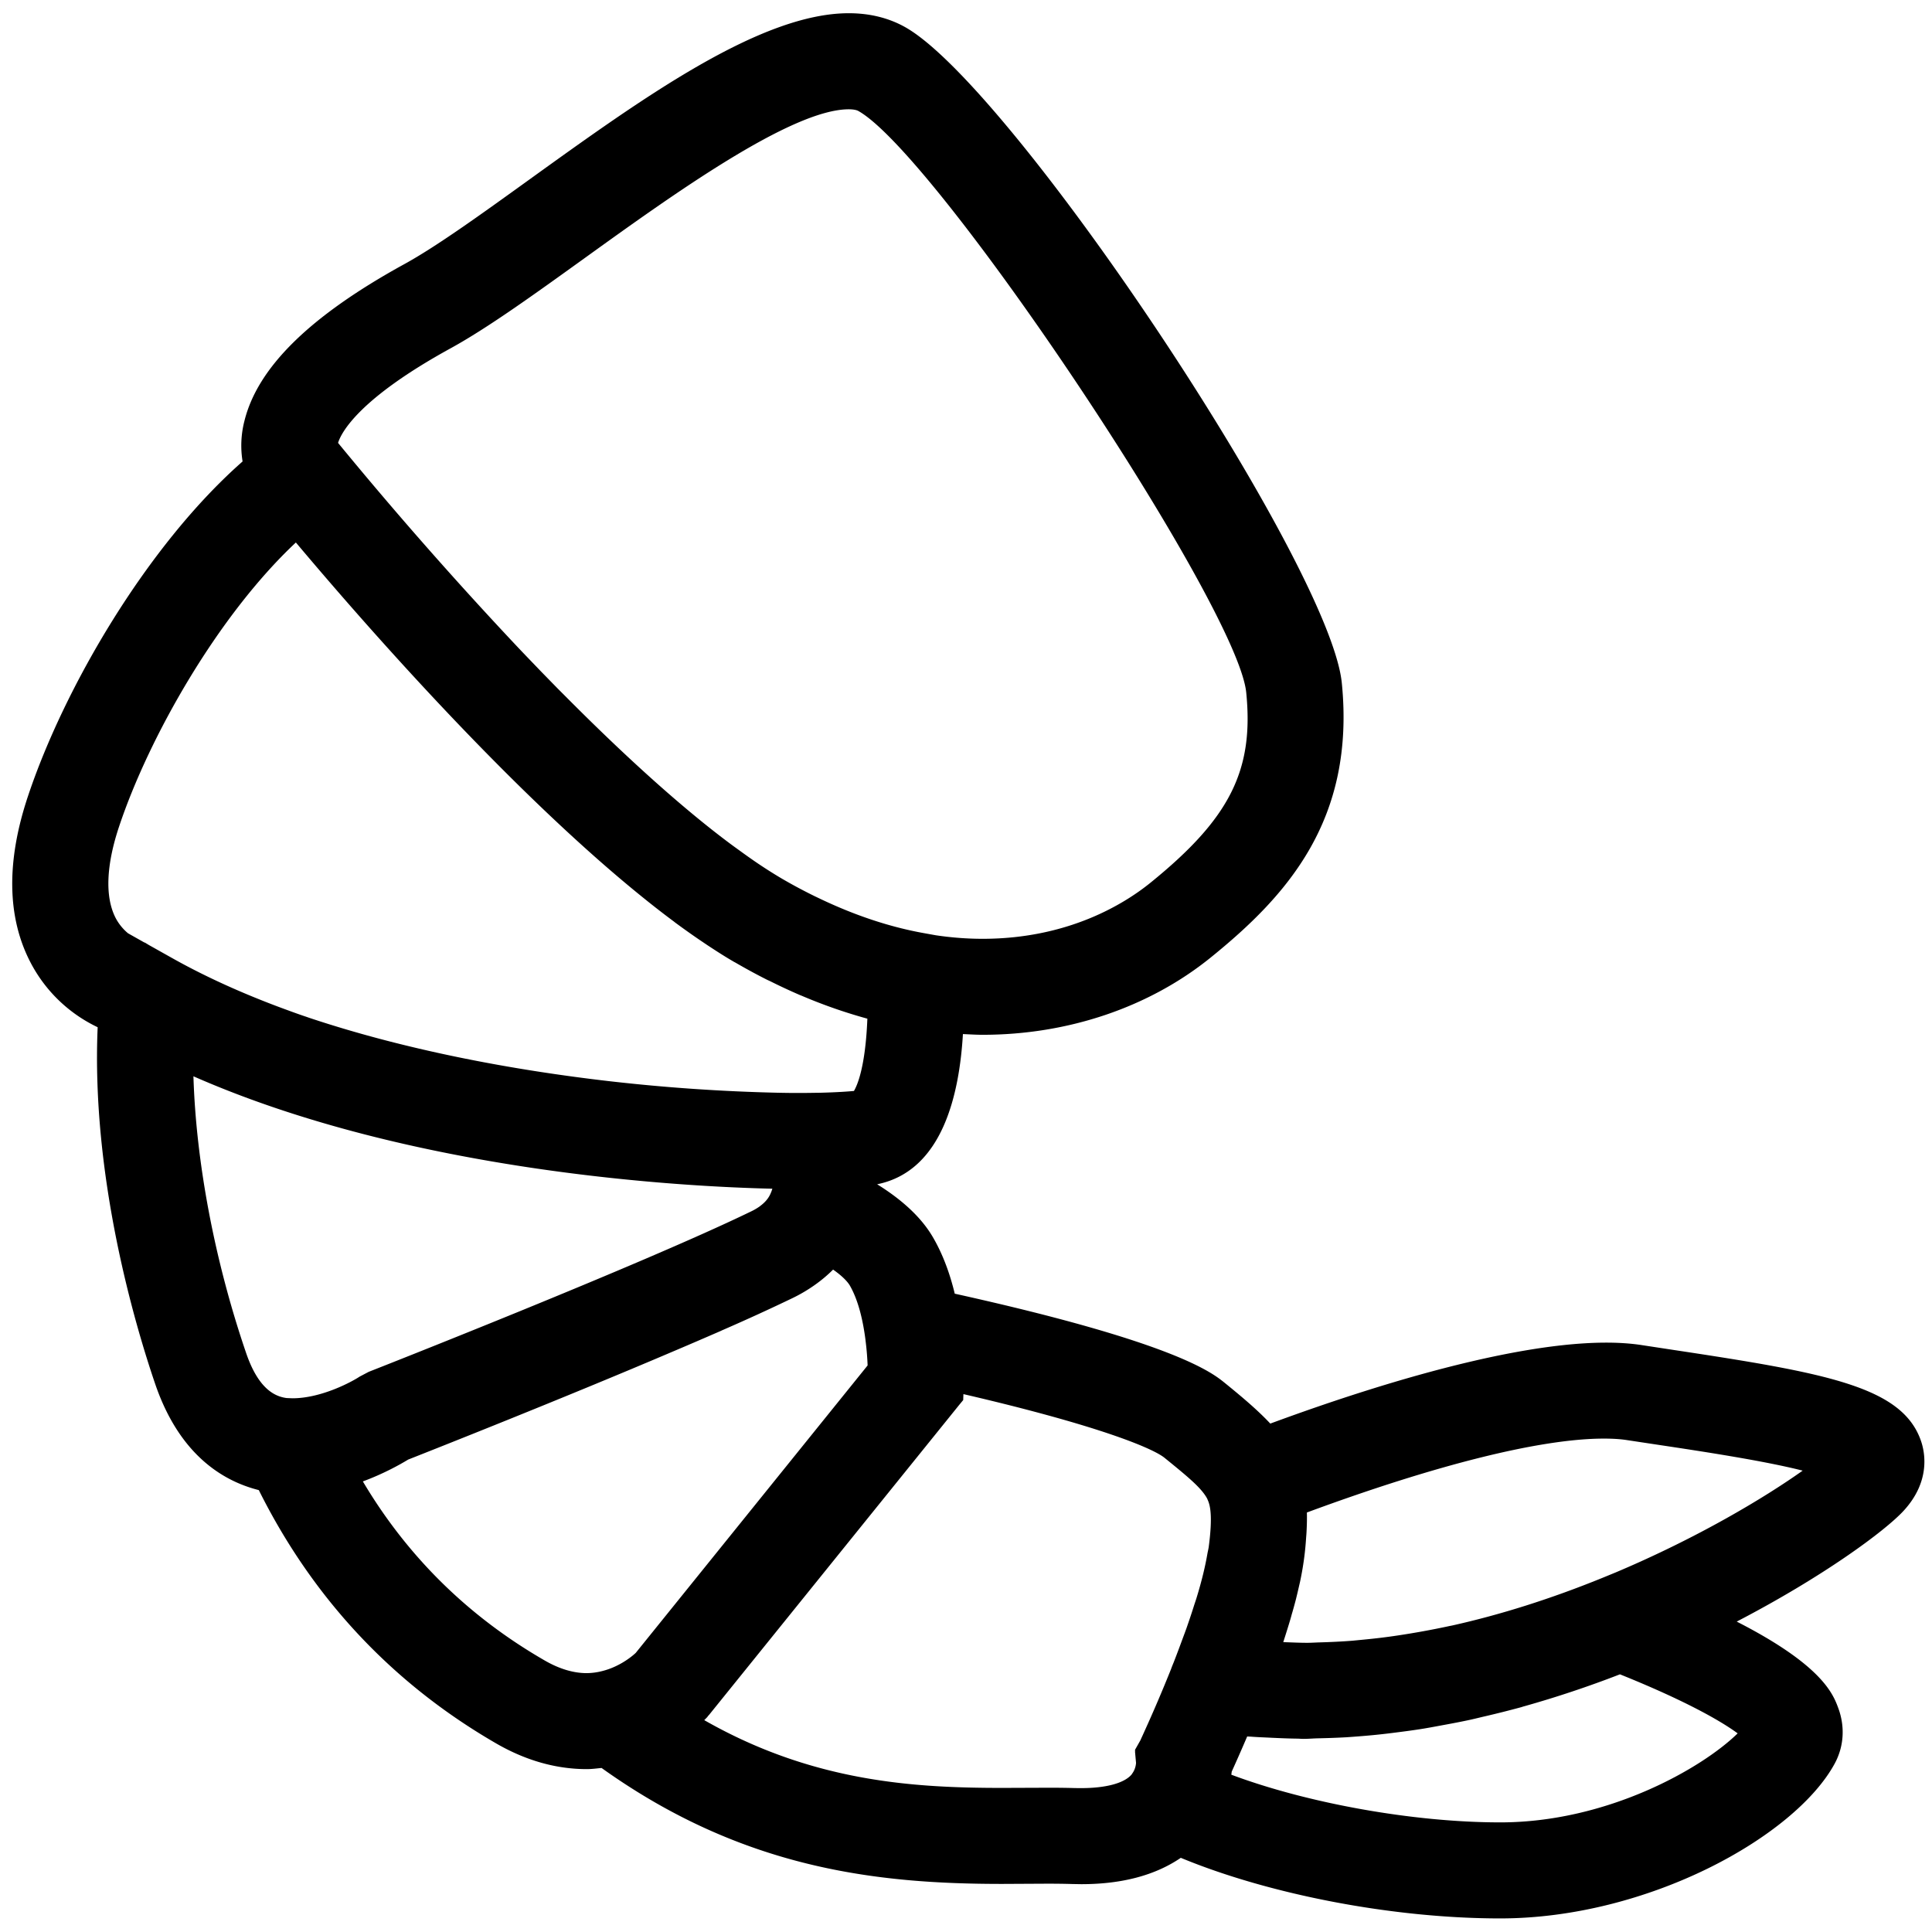 <?xml version="1.0" encoding="UTF-8"?><!DOCTYPE svg PUBLIC "-//W3C//DTD SVG 1.1//EN" "http://www.w3.org/Graphics/SVG/1.1/DTD/svg11.dtd"><svg xmlns="http://www.w3.org/2000/svg" xmlns:xlink="http://www.w3.org/1999/xlink" version="1.1" id="Layer_1" x="0px" y="0px" width="91px" height="91px" viewBox="0 0 91 91" xml:space="preserve"><path d="M78.793 63.579l-1.471-.224c-4.23-.648-11.704 1.563-17.489 3.698-.583-.622-1.3-1.231-2.153-1.923-.593-.48-2.367-1.905-12.71-4.196-.213-.884-.531-1.796-1.005-2.619-.537-.943-1.445-1.785-2.65-2.534 3.099-.629 3.873-4.274 4.04-7.075.309.013.616.034.925.034 4.027 0 7.848-1.293 10.749-3.642 3.586-2.902 6.816-6.476 6.172-12.931C62.642 26.58 47.64 4.056 42.618 1.269c-.769-.428-1.657-.646-2.639-.646-4.17 0-9.727 4.003-15.103 7.875-2.222 1.602-4.321 3.113-5.823 3.938-4.454 2.445-6.922 4.868-7.543 7.403a4.634 4.634 0 0 0-.084 1.896c-4.514 3.971-8.414 10.679-10.11 15.771-1.02 3.053-.985 5.676.103 7.792A6.9 6.9 0 0 0 4.6 48.384c-.306 7.052 1.756 14.006 2.71 16.803 1.134 3.317 3.168 4.568 4.88 4.999 2.533 5.082 6.283 9.105 11.193 11.939 1.385.799 2.816 1.203 4.254 1.203.244 0 .468-.032.698-.054 6.673 4.771 13.007 5.461 18.876 5.461l2.123-.011c.414 0 .806.005 1.182.016l.413.007c1.923 0 3.488-.422 4.688-1.241 4.179 1.73 9.991 2.854 15.045 2.854 6.949 0 13.88-3.843 15.754-7.291.435-.804.495-1.732.17-2.615-.245-.663-.755-2.017-4.784-4.075 4.081-2.121 6.969-4.259 7.847-5.204 1.303-1.403 1.015-2.785.829-3.315-.889-2.546-4.42-3.185-11.685-4.281zM21.231 16.402c1.744-.958 3.952-2.55 6.291-4.233 4.113-2.962 9.746-7.021 12.457-7.021.193 0 .356.028.444.076 3.689 2.049 17.87 23.301 18.276 27.394.367 3.673-.774 5.935-4.516 8.964-1.217.984-3.861 2.637-7.904 2.637-.725 0-1.458-.057-2.193-.165l-.561-.101c-1.601-.286-3.225-.827-4.85-1.597l-.3-.143a24.093 24.093 0 0 1-1.542-.825 22.19 22.19 0 0 1-1.287-.821 31.842 31.842 0 0 1-.657-.466c-.2-.145-.406-.292-.611-.447a42.513 42.513 0 0 1-1.158-.904c-2.042-1.65-4.256-3.708-6.48-5.947l-.359-.359-.799-.818c-.371-.387-.746-.774-1.109-1.158a189.175 189.175 0 0 1-8.45-9.607c.15-.483.966-2.077 5.308-4.459zM7.01 44.51l-.177-.108-.039-.012-.764-.431a2.374 2.374 0 0 1-.586-.726c-.502-.98-.447-2.465.163-4.295 1.407-4.221 4.659-9.946 8.329-13.386 3.247 3.862 10.14 11.734 16.416 16.777a44.11 44.11 0 0 0 1.407 1.09.703.703 0 0 0 .051.041c.429.316.85.615 1.268.896l.251.169c.409.269.808.527 1.204.756l.016.01c.026.016.052.028.078.042.489.283.977.55 1.466.797.063.033.129.06.193.091.463.231.927.447 1.39.647l.084.033c1.031.44 2.066.798 3.094 1.08-.09 2.269-.474 3.14-.632 3.405-.291.027-.804.064-1.586.084l-.234.003a43.58 43.58 0 0 1-.829.007h-.146c-.25 0-.514-.005-.779-.01a86.915 86.915 0 0 1-7.933-.543c-4.472-.515-9.493-1.438-14.092-2.967-.091-.029-.177-.063-.267-.091-.411-.139-.813-.289-1.219-.439-1.764-.662-3.477-1.429-5.067-2.325l-1.06-.595zm6.769 21.351h-.006l-.273-.011c-.548-.072-1.326-.419-1.908-2.124-1.492-4.363-2.359-9.008-2.481-13.031 10.305 4.533 23.112 5.201 27.269 5.295l-.035.102c-.003.017-.011.029-.016.042-.074.2-.203.438-.543.685v.002c-.12.085-.263.172-.44.254-5.207 2.525-17.851 7.491-17.978 7.54l-.431.227c-.321.217-1.779 1.019-3.158 1.019zm14.592 12.847a3.063 3.063 0 0 1-.735.099c-.629 0-1.3-.201-1.99-.602-3.599-2.075-6.464-4.904-8.555-8.428.988-.365 1.759-.8 2.135-1.029 1.224-.483 7.279-2.874 12.499-5.102.753-.319 1.494-.639 2.195-.944.049-.021.096-.046.145-.066a96.04 96.04 0 0 0 3.252-1.488c.374-.18.72-.385 1.042-.611.322-.226.616-.472.881-.738.535.375.732.65.795.762.406.711.616 1.667.728 2.529l.002.025c.06.455.088.871.101 1.199L29.943 77.855c-.122.115-.72.64-1.572.853zm28.562-5.845c-.002.011-.002.019-.005.03-.014.087-.039.188-.055.276-.1.583-.26 1.266-.507 2.071-.033.111-.075.23-.112.343-.108.346-.226.698-.358 1.077-.057.16-.116.32-.177.482-.139.376-.282.764-.441 1.169-.04.097-.08.193-.114.29a69.075 69.075 0 0 1-1.261 2.953c-.059.135-.13.286-.179.394l-.002.009-.261.462.005.072-.005.015.048.529c-.003.041-.017.276-.171.489-.018.027-.036.06-.06.083-.36.394-1.215.616-2.349.616l-.278-.002a42.676 42.676 0 0 0-1.313-.016l-2.125.008c-4.167 0-8.938-.28-14.042-3.192.07-.069.115-.117.138-.139l.051-.069c.011-.011.032-.03.037-.038l11.79-14.611.181-.219.01-.28c6.306 1.462 8.906 2.54 9.474 3.001 1.142.927 1.728 1.414 2.004 1.914l.041.096c.108.253.225.753.036 2.187zm24.913 8.781c-1.665 1.635-6.122 4.193-11.181 4.193-4.113 0-9.098-.908-12.668-2.246.008-.05.013-.096.018-.143.167-.368.426-.948.729-1.657.072.005.143.005.214.011.31.024.631.033.946.05.39.018.776.035 1.172.04.108 0 .212.012.321.012.227 0 .449-.021.676-.026.447-.01.893-.025 1.345-.05.365-.025.729-.053 1.093-.086.398-.036.797-.081 1.198-.133.397-.05.795-.102 1.187-.163.34-.053.678-.117 1.016-.18.459-.084.918-.17 1.37-.269.219-.049.438-.104.657-.155a48.628 48.628 0 0 0 1.731-.436c.046-.017.095-.031.144-.044a49.897 49.897 0 0 0 4.488-1.499c3.039 1.222 4.736 2.185 5.544 2.781zm-5.758-7.575l-.649.266c-2.392.971-4.734 1.712-7.005 2.221-.074.017-.146.028-.22.045a38.991 38.991 0 0 1-2.379.432c-.533.081-1.058.143-1.578.193l-.565.055c-.519.04-1.029.064-1.539.078-.174.005-.351.017-.527.019-.4.003-.79-.019-1.182-.031.023-.07.041-.133.064-.202.06-.188.119-.375.177-.564.057-.184.112-.369.16-.549.062-.206.118-.413.173-.618.029-.111.054-.218.08-.324.047-.196.091-.391.135-.58l.048-.236a13.908 13.908 0 0 0 .239-1.847c.007-.075.012-.153.017-.227.019-.338.027-.66.019-.959 6.096-2.253 11.021-3.481 13.988-3.481.41 0 .779.022 1.097.072l1.483.224c2.102.316 4.957.749 6.784 1.213-1.781 1.266-4.936 3.161-8.82 4.8z"/></svg>